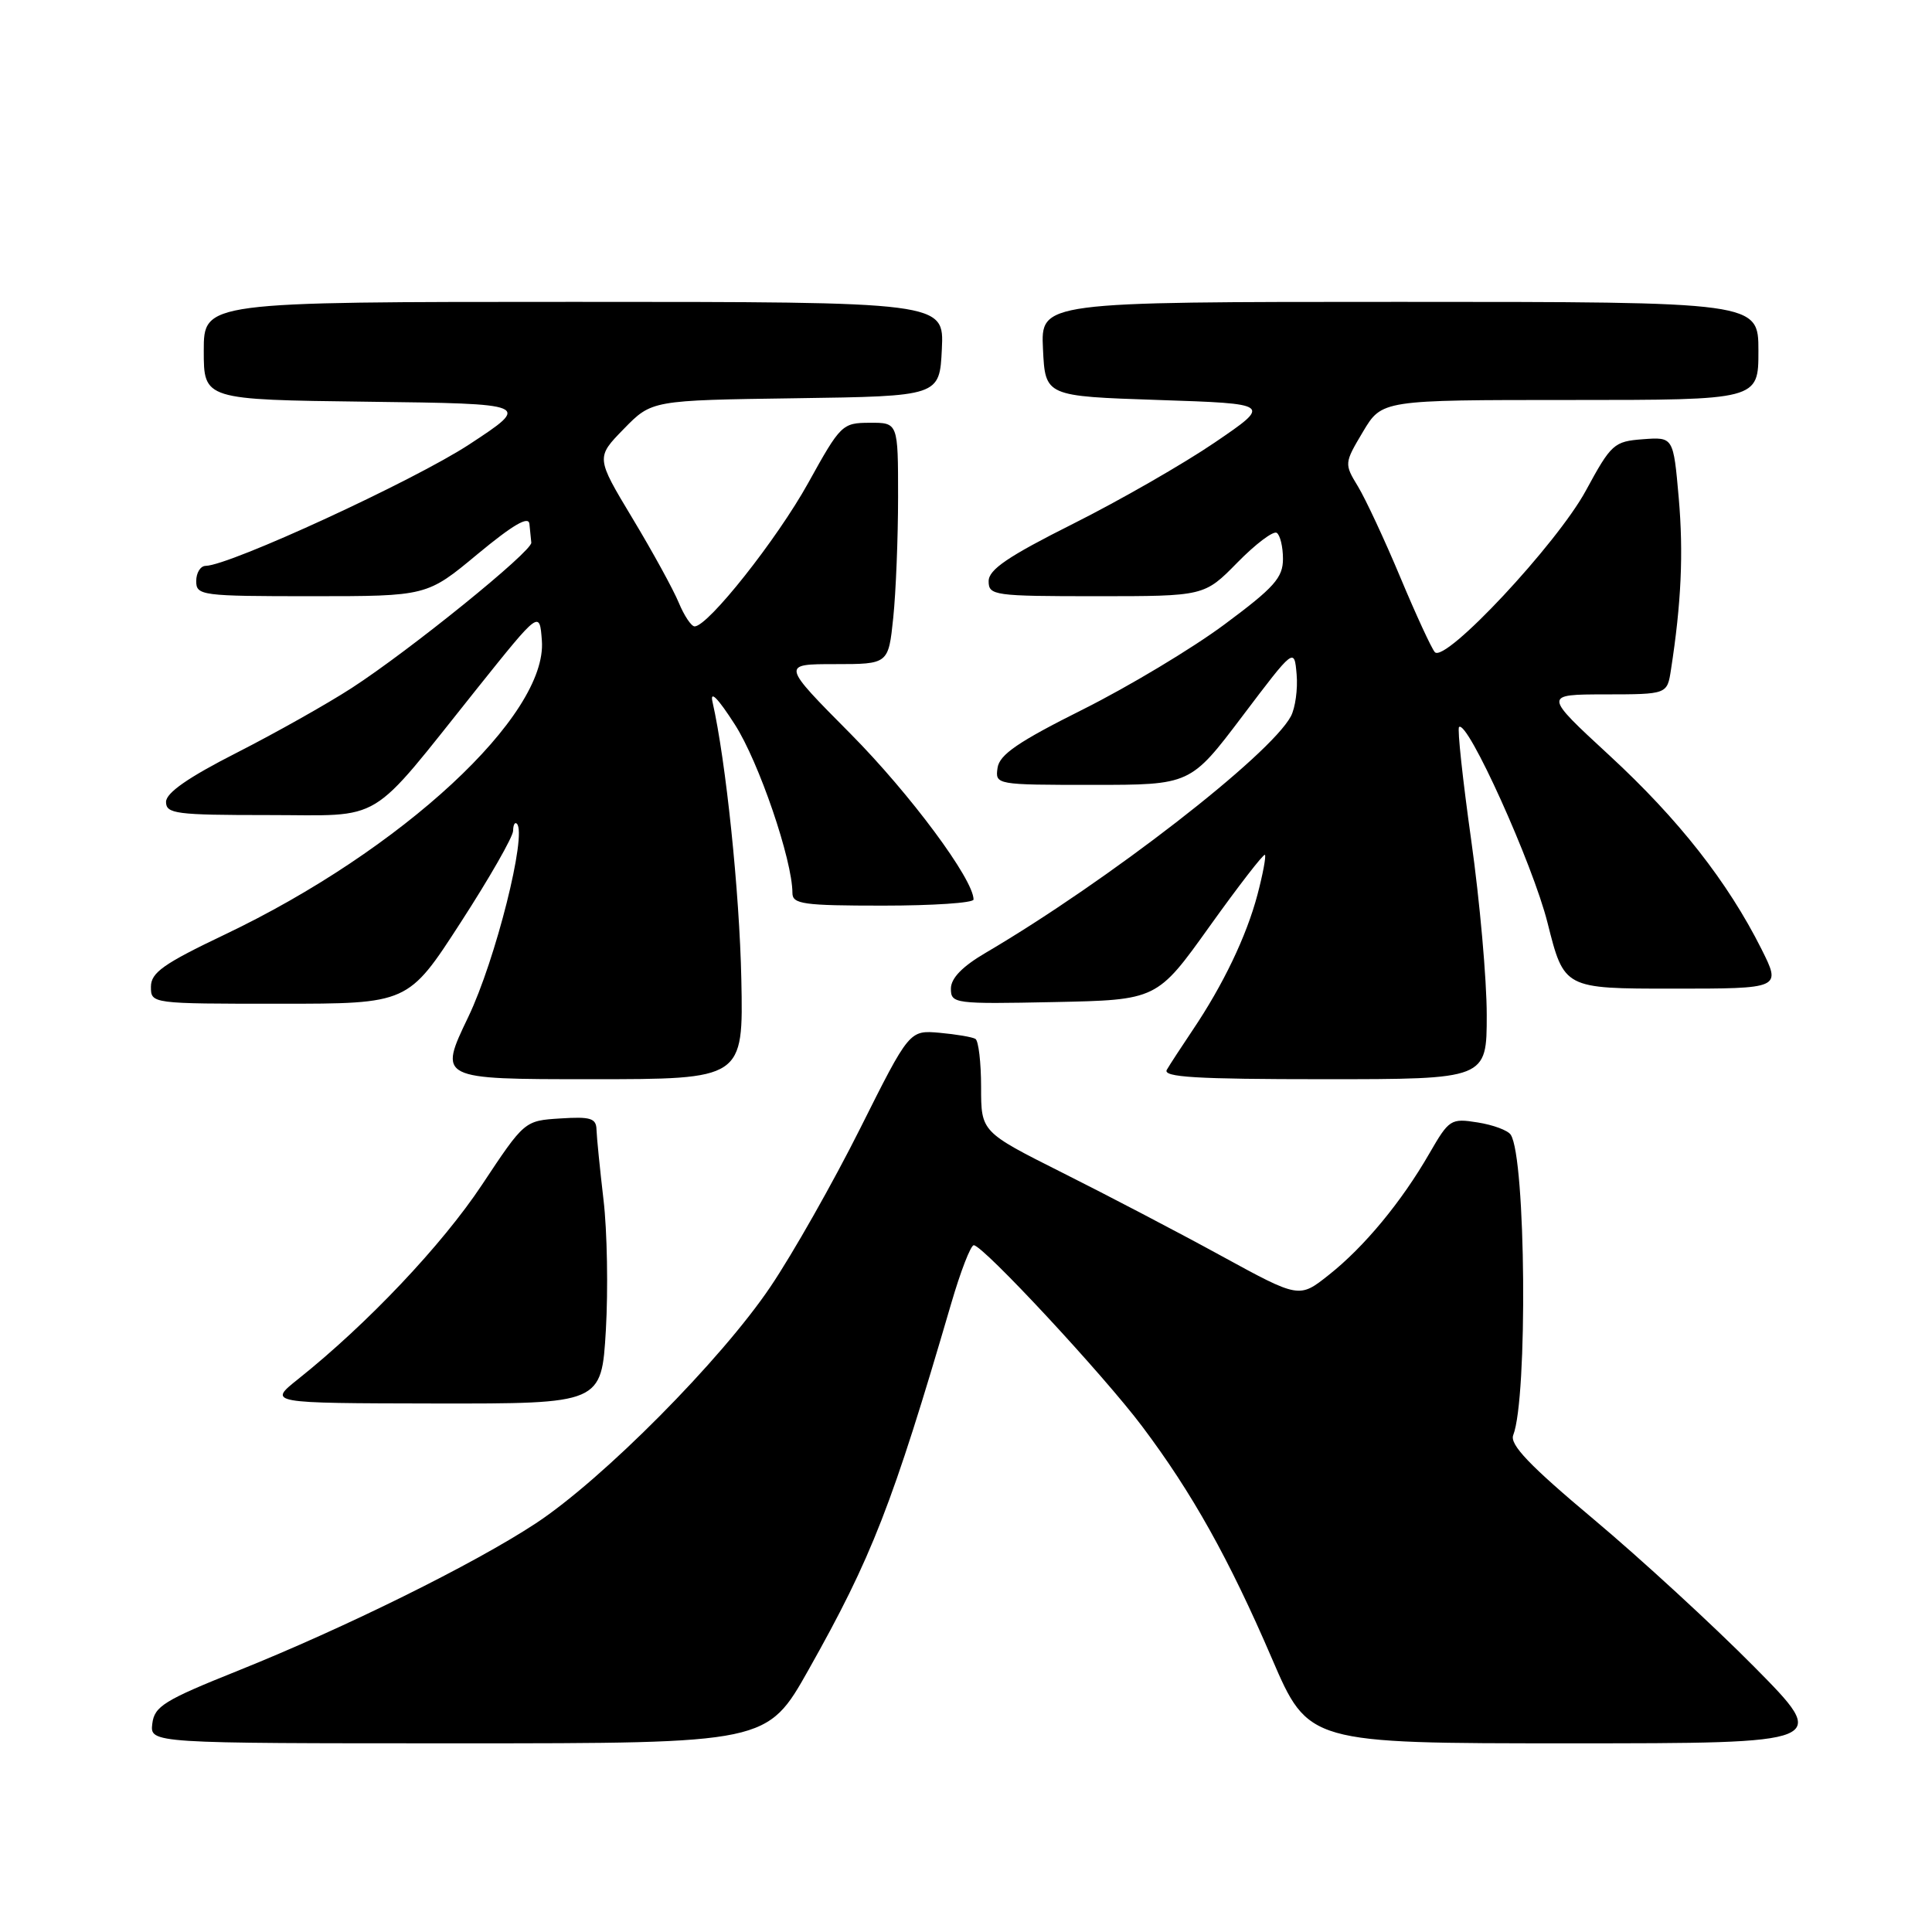 <?xml version="1.0" encoding="UTF-8" standalone="no"?>
<!DOCTYPE svg PUBLIC "-//W3C//DTD SVG 1.1//EN" "http://www.w3.org/Graphics/SVG/1.1/DTD/svg11.dtd" >
<svg xmlns="http://www.w3.org/2000/svg" xmlns:xlink="http://www.w3.org/1999/xlink" version="1.1" viewBox="0 0 256 256">
 <g >
 <path fill="currentColor"
d=" M 107.14 221.25 C 115.53 206.35 118.23 199.43 126.03 172.75 C 127.27 168.49 128.62 165.00 129.03 165.00 C 130.25 165.00 146.20 182.16 151.34 189.00 C 157.96 197.80 162.86 206.57 168.53 219.75 C 173.37 231.00 173.37 231.00 207.92 231.00 C 242.46 231.00 242.46 231.00 232.48 220.90 C 226.99 215.35 217.40 206.54 211.18 201.32 C 202.66 194.18 200.02 191.41 200.51 190.16 C 202.44 185.24 202.19 153.42 200.18 150.36 C 199.81 149.78 197.84 149.05 195.80 148.73 C 192.24 148.16 192.01 148.32 189.41 152.82 C 185.71 159.25 180.76 165.23 176.08 168.93 C 172.15 172.05 172.15 172.05 161.83 166.41 C 156.15 163.30 146.66 158.34 140.75 155.38 C 130.00 149.98 130.00 149.98 130.00 144.05 C 130.00 140.79 129.66 137.91 129.25 137.66 C 128.84 137.41 126.70 137.05 124.50 136.85 C 120.50 136.50 120.50 136.50 113.99 149.50 C 110.41 156.65 105.06 166.10 102.09 170.50 C 95.56 180.20 79.88 196.00 71.00 201.85 C 62.79 207.25 45.73 215.68 31.50 221.39 C 21.77 225.29 20.46 226.09 20.18 228.40 C 19.87 231.00 19.87 231.00 60.76 231.00 C 101.65 231.00 101.65 231.00 107.14 221.25 Z  M 80.28 176.25 C 80.59 170.89 80.46 163.12 79.97 159.00 C 79.49 154.88 79.07 150.69 79.04 149.70 C 79.01 148.17 78.26 147.94 74.25 148.20 C 69.50 148.50 69.50 148.50 63.86 157.00 C 58.57 164.97 48.69 175.41 39.50 182.74 C 35.50 185.93 35.50 185.93 57.60 185.97 C 79.70 186.00 79.70 186.00 80.28 176.25 Z  M 98.23 129.75 C 97.99 118.22 96.19 100.84 94.41 93.00 C 94.05 91.41 95.12 92.49 97.37 96.00 C 100.55 100.94 105.00 113.97 105.00 118.32 C 105.00 119.80 106.42 120.00 117.00 120.00 C 123.60 120.00 129.00 119.64 129.00 119.19 C 129.00 116.52 120.59 105.19 112.72 97.25 C 103.54 88.00 103.54 88.00 110.63 88.00 C 117.72 88.00 117.72 88.00 118.36 81.85 C 118.71 78.47 119.00 71.27 119.00 65.85 C 119.00 56.00 119.00 56.00 115.25 56.02 C 111.60 56.03 111.38 56.25 107.09 64.00 C 102.95 71.47 93.82 83.00 92.04 83.00 C 91.60 83.00 90.66 81.59 89.94 79.86 C 89.23 78.14 86.47 73.10 83.80 68.67 C 78.96 60.62 78.96 60.62 82.66 56.83 C 86.36 53.04 86.36 53.04 105.43 52.77 C 124.50 52.50 124.50 52.50 124.80 46.25 C 125.10 40.00 125.10 40.00 76.05 40.00 C 27.00 40.00 27.00 40.00 27.00 46.48 C 27.00 52.96 27.00 52.96 48.69 53.23 C 70.38 53.50 70.38 53.50 62.19 58.88 C 54.87 63.68 30.46 74.93 27.25 74.98 C 26.56 74.99 26.00 75.90 26.00 77.00 C 26.00 78.91 26.67 79.00 41.28 79.00 C 56.57 79.00 56.57 79.00 63.28 73.42 C 67.98 69.53 70.05 68.32 70.15 69.42 C 70.23 70.29 70.34 71.40 70.40 71.90 C 70.53 73.04 54.35 86.14 46.61 91.16 C 43.37 93.26 36.51 97.12 31.37 99.74 C 24.94 103.01 22.01 105.05 22.00 106.25 C 22.00 107.83 23.31 108.00 35.51 108.00 C 51.14 108.00 48.55 109.57 63.25 91.19 C 71.50 80.88 71.50 80.88 71.80 84.88 C 72.56 94.77 53.24 112.67 29.75 123.85 C 21.67 127.70 20.00 128.88 20.00 130.75 C 20.00 133.00 20.03 133.00 37.04 133.00 C 54.08 133.00 54.08 133.00 61.03 122.25 C 64.86 116.34 67.99 110.86 67.99 110.08 C 68.00 109.30 68.22 108.88 68.49 109.15 C 69.86 110.52 65.66 127.22 62.05 134.75 C 58.09 143.00 58.09 143.00 78.30 143.00 C 98.50 143.00 98.50 143.00 98.23 129.75 Z  M 197.00 134.49 C 197.00 129.81 196.08 119.41 194.95 111.38 C 193.82 103.34 193.09 96.58 193.33 96.34 C 194.41 95.26 203.11 114.50 205.06 122.29 C 207.25 131.00 207.25 131.00 221.64 131.00 C 236.03 131.00 236.03 131.00 233.40 125.75 C 228.92 116.83 222.42 108.56 213.28 100.12 C 204.50 92.02 204.50 92.02 212.70 92.01 C 220.91 92.00 220.91 92.00 221.41 88.75 C 222.78 79.92 223.08 73.31 222.44 65.96 C 221.73 57.90 221.73 57.90 217.70 58.20 C 213.86 58.49 213.50 58.81 210.14 65.00 C 206.31 72.07 191.47 87.94 190.12 86.41 C 189.68 85.91 187.62 81.45 185.55 76.50 C 183.48 71.55 180.95 66.13 179.94 64.46 C 178.11 61.45 178.12 61.38 180.60 57.21 C 183.11 53.00 183.11 53.00 208.06 53.00 C 233.00 53.00 233.00 53.00 233.00 46.50 C 233.00 40.00 233.00 40.00 185.45 40.00 C 137.90 40.00 137.90 40.00 138.20 46.25 C 138.50 52.50 138.50 52.50 153.50 53.00 C 168.50 53.50 168.50 53.50 160.97 58.63 C 156.83 61.45 148.40 66.29 142.22 69.39 C 133.57 73.73 131.00 75.47 131.00 77.01 C 131.00 78.90 131.69 79.00 145.29 79.00 C 159.58 79.00 159.58 79.00 163.96 74.54 C 166.36 72.09 168.71 70.32 169.17 70.60 C 169.62 70.89 170.00 72.44 170.00 74.05 C 170.00 76.55 168.85 77.84 162.25 82.74 C 157.99 85.91 149.55 90.97 143.50 94.00 C 134.92 98.29 132.43 99.99 132.18 101.75 C 131.86 103.98 131.95 104.00 144.80 104.00 C 157.74 104.00 157.74 104.00 164.62 94.90 C 171.50 85.80 171.50 85.80 171.81 89.36 C 171.98 91.31 171.63 93.81 171.05 94.91 C 168.28 100.09 146.79 116.74 130.64 126.23 C 127.51 128.06 126.00 129.62 126.00 131.00 C 126.00 132.99 126.46 133.05 139.65 132.78 C 153.31 132.50 153.31 132.50 160.29 122.73 C 164.14 117.35 167.43 113.10 167.61 113.27 C 167.78 113.45 167.34 115.82 166.62 118.55 C 165.16 124.06 162.09 130.47 158.03 136.50 C 156.55 138.70 155.01 141.06 154.61 141.75 C 154.04 142.73 158.47 143.00 175.44 143.00 C 197.00 143.00 197.00 143.00 197.00 134.49 Z "/>
</g>
</svg>
